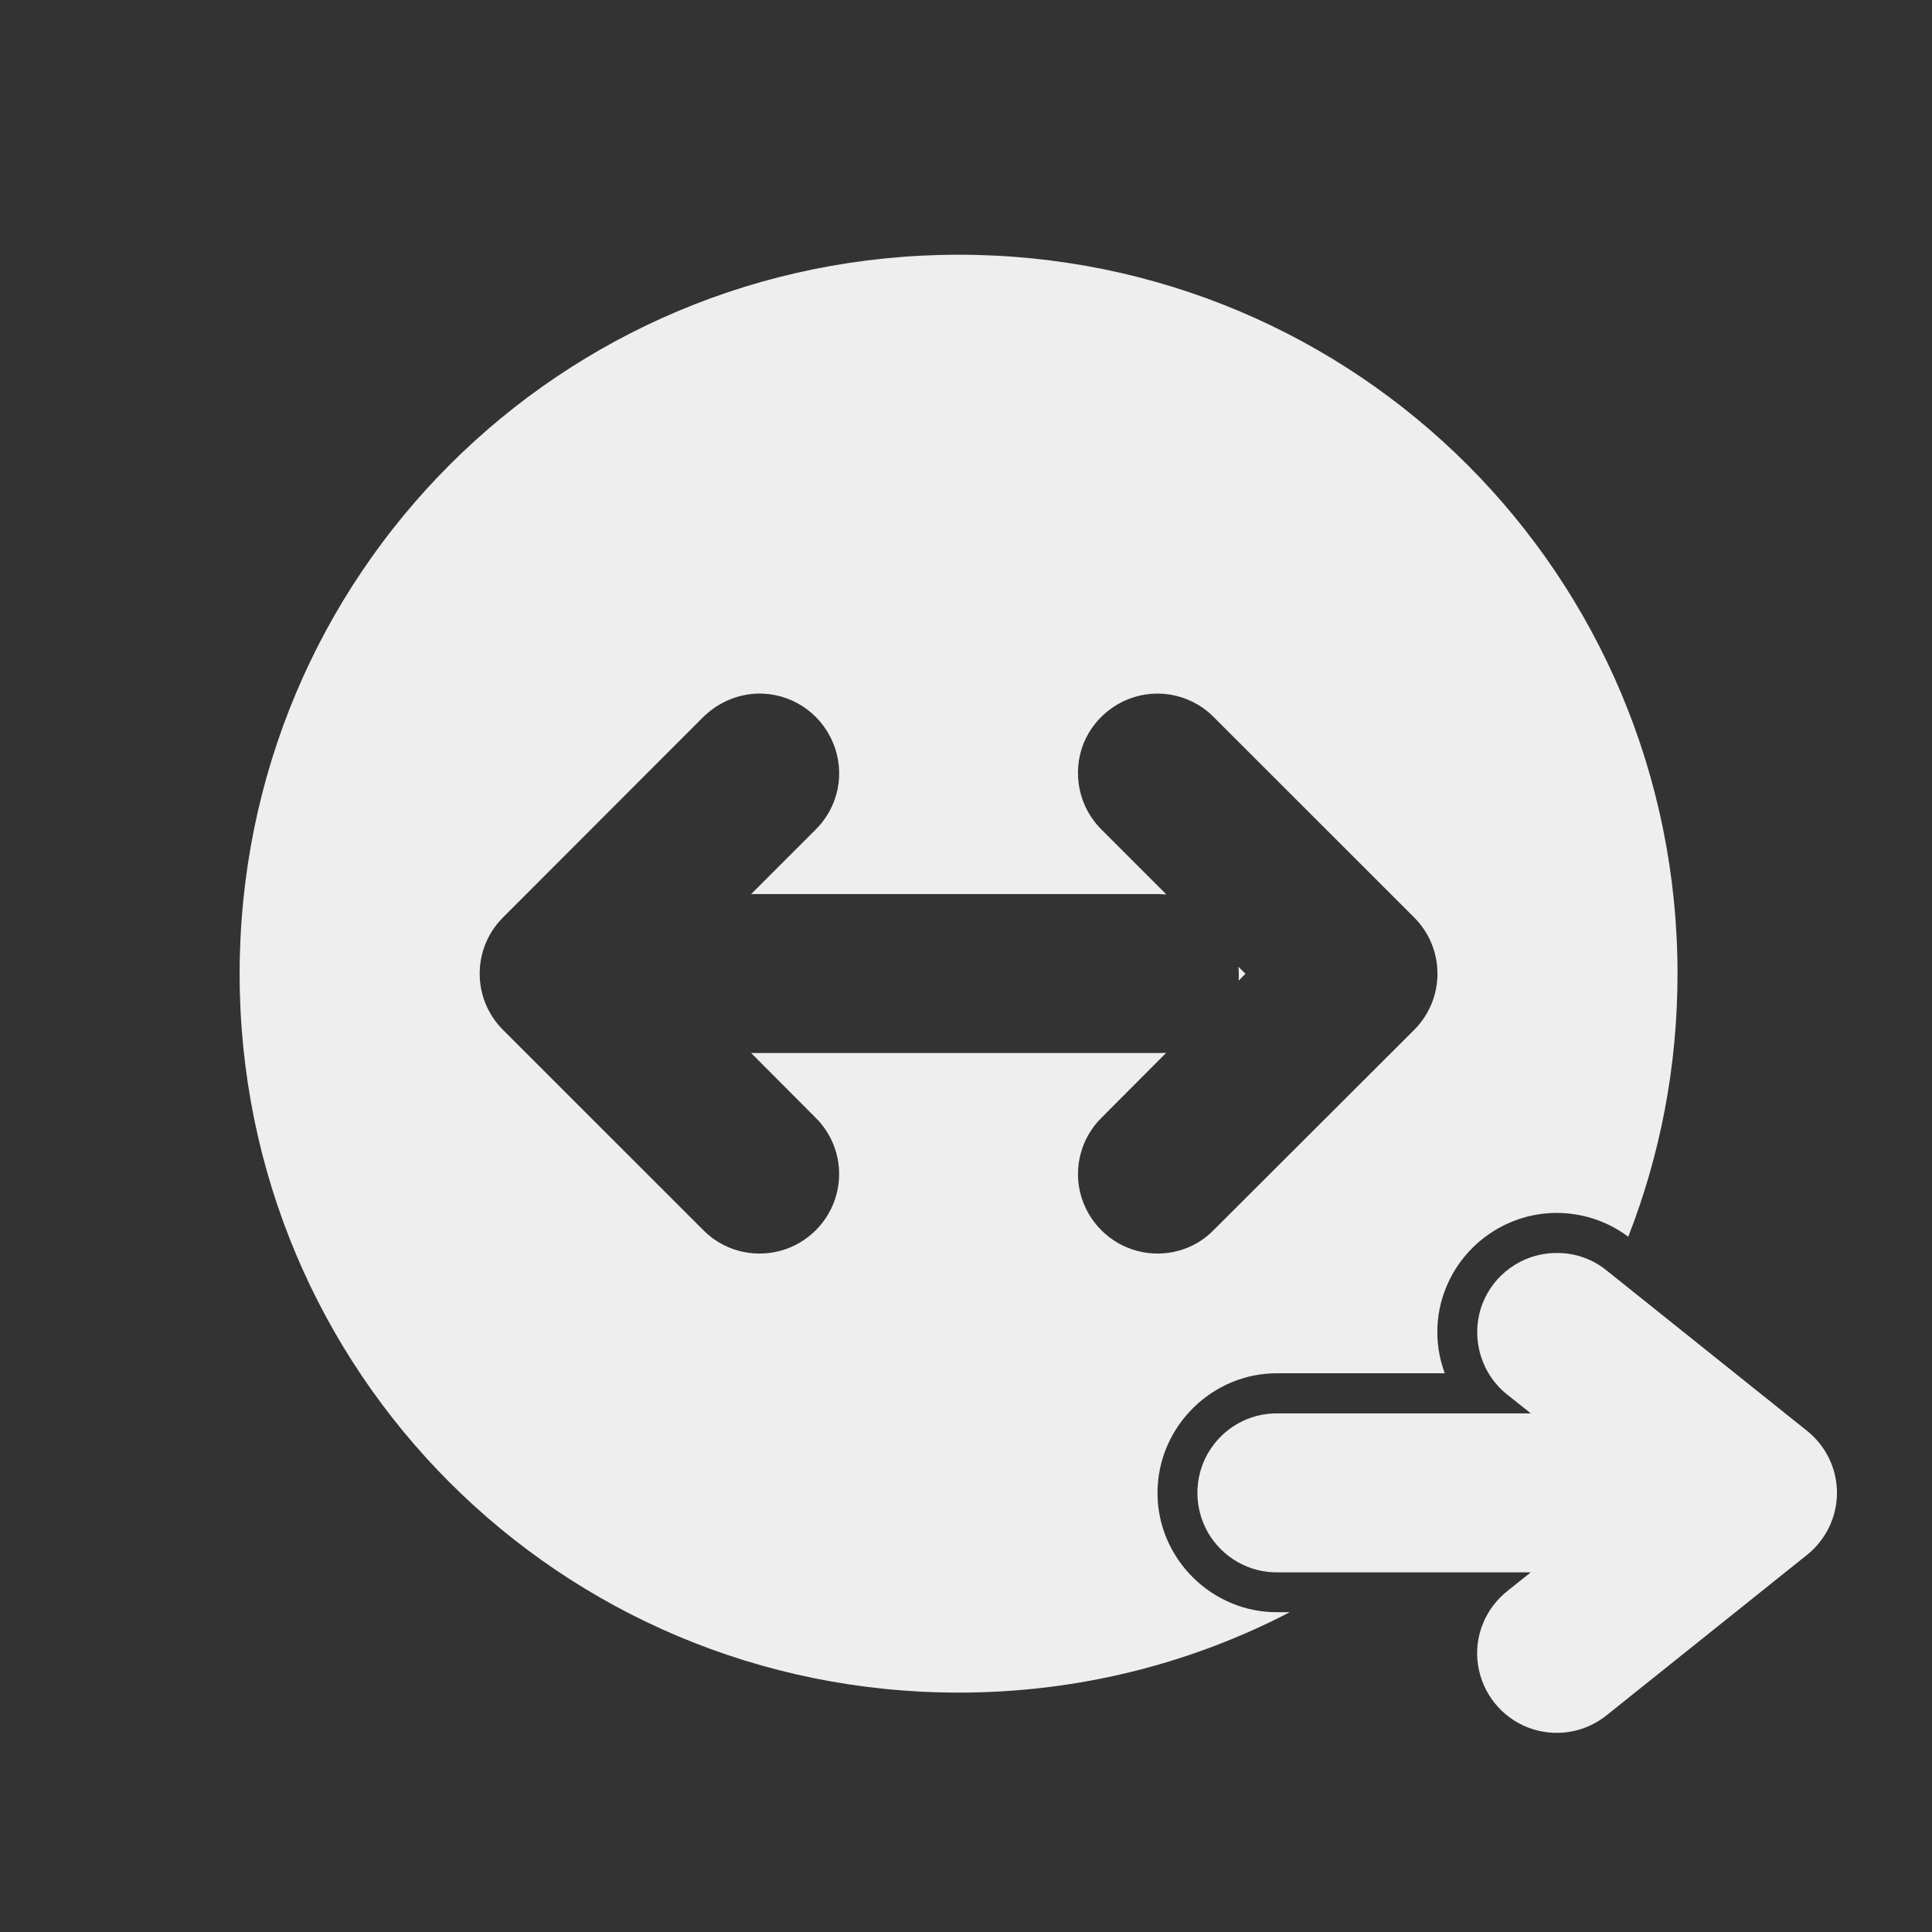 
<svg xmlns="http://www.w3.org/2000/svg" xmlns:xlink="http://www.w3.org/1999/xlink" width="32px" height="32px" viewBox="0 0 32 32" version="1.1">
<rect x="0" y="0" width="32" height="32" fill="#333333" stroke="none"/>
<g id="surface1">
<path style=" stroke:none;fill-rule:nonzero;fill:rgb(93.333%,93.333%,93.333%);fill-opacity:1;" d="M 15.879 4.219 C 9.277 4.219 3.969 9.527 3.969 16.129 C 3.969 22.723 9.277 28.035 15.879 28.035 C 17.859 28.035 19.723 27.555 21.363 26.703 L 21.168 26.703 L 21.176 26.703 C 20.082 26.719 19.172 25.824 19.172 24.727 C 19.172 23.629 20.082 22.73 21.176 22.746 L 21.168 22.746 L 23.93 22.746 C 23.777 22.336 23.762 21.871 23.91 21.438 C 24.176 20.645 24.926 20.098 25.762 20.09 C 26.199 20.086 26.621 20.223 26.969 20.484 C 27.496 19.137 27.785 17.668 27.785 16.129 C 27.785 9.527 22.473 4.219 15.879 4.219 Z M 19.168 11.488 C 19.527 11.488 19.867 11.633 20.113 11.887 L 23.422 15.195 C 23.938 15.711 23.938 16.543 23.422 17.059 L 20.113 20.363 C 19.785 20.707 19.297 20.84 18.836 20.719 C 18.379 20.598 18.02 20.238 17.898 19.781 C 17.777 19.324 17.914 18.832 18.254 18.504 L 19.316 17.438 C 19.273 17.441 19.23 17.441 19.184 17.441 L 12.441 17.441 L 13.5 18.504 C 13.84 18.832 13.977 19.324 13.855 19.781 C 13.734 20.238 13.375 20.598 12.918 20.719 C 12.457 20.84 11.969 20.707 11.637 20.363 L 8.332 17.059 C 7.816 16.543 7.816 15.711 8.332 15.195 L 11.637 11.887 C 11.879 11.645 12.199 11.5 12.543 11.488 C 13.086 11.473 13.582 11.793 13.793 12.293 C 14.008 12.793 13.891 13.371 13.5 13.75 L 12.441 14.809 L 19.184 14.809 C 19.23 14.809 19.273 14.812 19.32 14.816 L 18.254 13.75 C 17.871 13.379 17.75 12.809 17.949 12.309 C 18.152 11.816 18.637 11.488 19.168 11.488 Z M 20.512 16.012 C 20.52 16.09 20.52 16.164 20.516 16.242 L 20.629 16.129 Z M 25.777 21.414 C 25.496 21.418 25.254 21.594 25.164 21.859 C 25.074 22.125 25.16 22.414 25.383 22.586 C 25.387 22.59 25.387 22.59 25.391 22.59 L 25.715 22.852 C 25.965 22.488 26.191 22.113 26.398 21.723 L 26.207 21.566 C 26.207 21.566 26.203 21.566 26.199 21.562 C 26.082 21.465 25.934 21.41 25.777 21.414 Z M 21.16 24.07 C 20.785 24.066 20.496 24.352 20.496 24.727 C 20.496 25.102 20.785 25.387 21.16 25.383 C 21.16 25.383 21.168 25.383 21.168 25.383 L 23.387 25.383 C 23.879 24.98 24.34 24.543 24.762 24.07 L 21.168 24.07 C 21.168 24.07 21.16 24.07 21.16 24.07 Z M 21.16 24.07 "/>
<path style=" stroke:none;fill-rule:nonzero;fill:rgb(93.333%,93.333%,93.333%);fill-opacity:1;" d="M 25.77 20.754 C 25.211 20.758 24.715 21.117 24.535 21.648 C 24.359 22.18 24.535 22.766 24.977 23.109 L 25.355 23.41 L 21.168 23.41 C 20.691 23.402 20.254 23.652 20.012 24.062 C 19.773 24.473 19.773 24.98 20.012 25.391 C 20.254 25.801 20.691 26.051 21.168 26.043 L 25.355 26.043 L 24.977 26.344 C 24.602 26.637 24.41 27.105 24.48 27.574 C 24.551 28.047 24.867 28.441 25.309 28.613 C 25.754 28.785 26.254 28.703 26.621 28.402 L 29.93 25.754 C 30.242 25.504 30.426 25.125 30.426 24.727 C 30.426 24.324 30.242 23.949 29.93 23.699 L 26.621 21.051 C 26.383 20.855 26.082 20.746 25.77 20.754 Z M 25.77 20.754 "/>
</g>
</svg>
